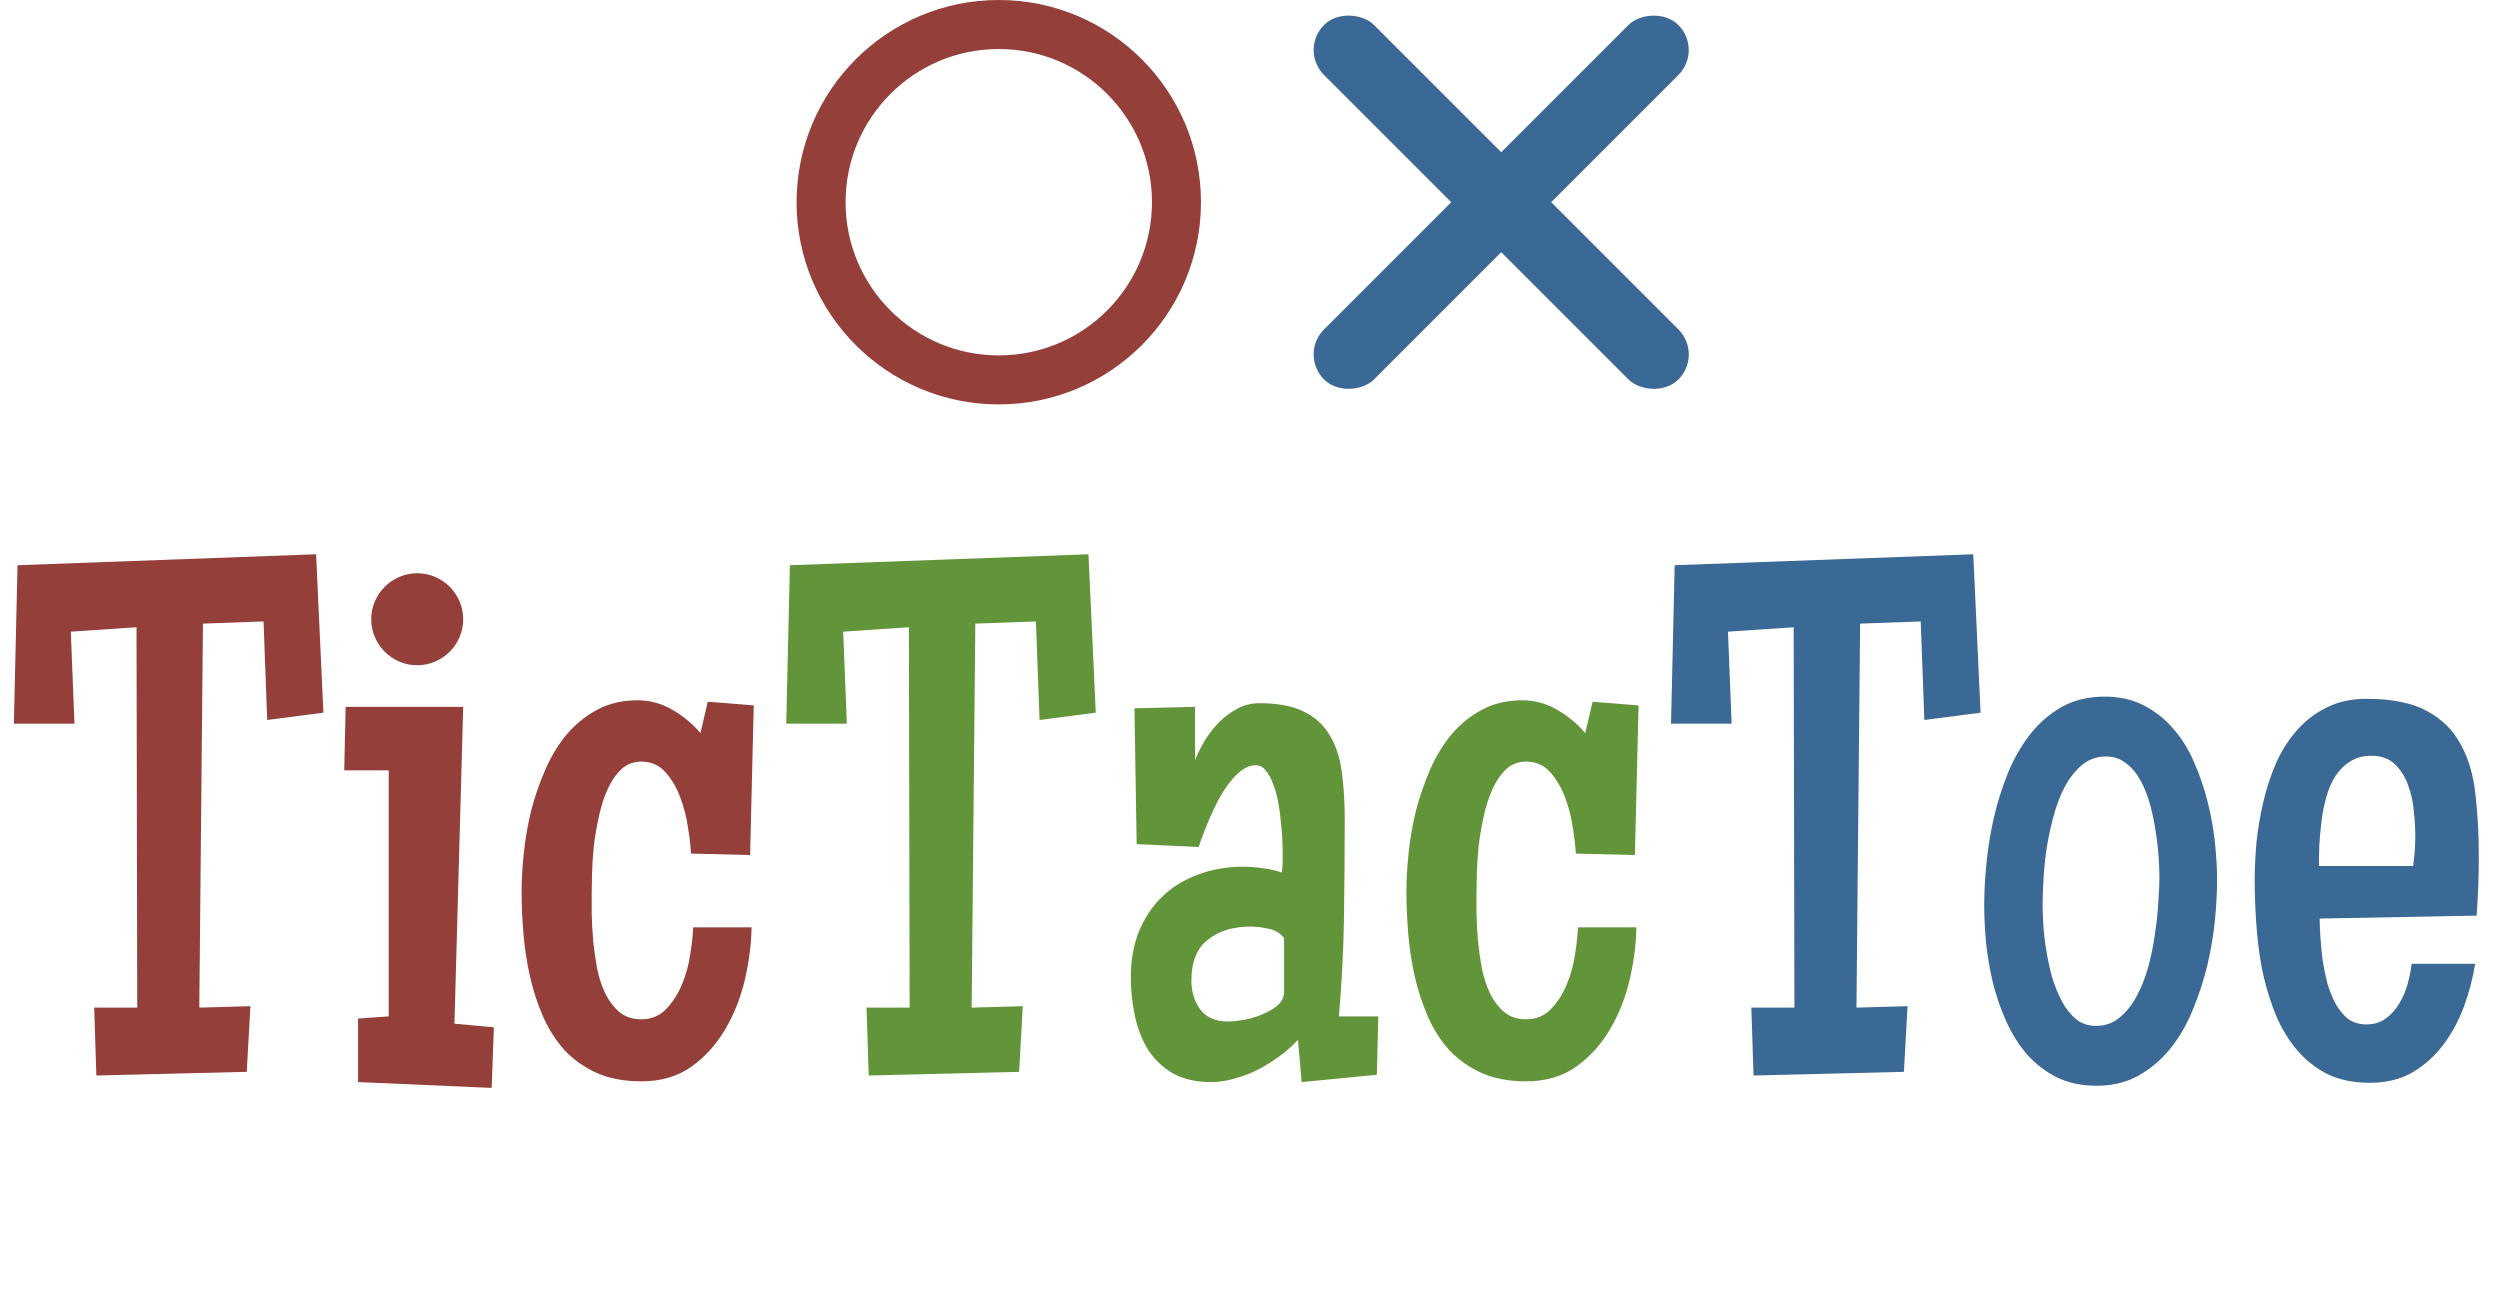 <svg width="204" height="106" viewBox="0 0 204 106" fill="none" xmlns="http://www.w3.org/2000/svg">
<path d="M26.39 58.155L21.803 58.751L21.505 50.709L16.561 50.888L16.263 82.222L20.433 82.103L20.135 87.464L7.863 87.762L7.685 82.222H11.199L11.14 51.185L5.778 51.543L6.076 59.049H1.132L1.43 46.122L25.794 45.228L26.39 58.155ZM37.797 50.53C37.797 51.047 37.698 51.533 37.499 51.99C37.301 52.447 37.033 52.844 36.695 53.181C36.358 53.519 35.961 53.787 35.504 53.985C35.047 54.184 34.561 54.283 34.044 54.283C33.528 54.283 33.042 54.184 32.585 53.985C32.128 53.787 31.731 53.519 31.394 53.181C31.056 52.844 30.788 52.447 30.589 51.99C30.391 51.533 30.291 51.047 30.291 50.53C30.291 50.014 30.391 49.528 30.589 49.071C30.788 48.614 31.056 48.217 31.394 47.879C31.731 47.542 32.128 47.274 32.585 47.075C33.042 46.877 33.528 46.777 34.044 46.777C34.561 46.777 35.047 46.877 35.504 47.075C35.961 47.274 36.358 47.542 36.695 47.879C37.033 48.217 37.301 48.614 37.499 49.071C37.698 49.528 37.797 50.014 37.797 50.53ZM40.299 83.83L40.121 88.774L29.219 88.298V83.115L31.721 82.936V62.861H28.087L28.206 57.679H37.797L37.083 83.532L40.299 83.83ZM61.506 57.56L61.209 69.772L56.383 69.652C56.363 69.096 56.284 68.401 56.145 67.567C56.026 66.713 55.817 65.889 55.52 65.095C55.222 64.281 54.815 63.586 54.298 63.01C53.782 62.434 53.127 62.147 52.333 62.147C51.697 62.147 51.151 62.355 50.694 62.772C50.258 63.189 49.89 63.725 49.592 64.38C49.294 65.036 49.056 65.77 48.877 66.585C48.699 67.399 48.56 68.203 48.46 68.997C48.381 69.791 48.331 70.536 48.312 71.231C48.292 71.906 48.282 72.452 48.282 72.869C48.282 73.326 48.282 73.902 48.282 74.597C48.302 75.272 48.341 75.997 48.401 76.771C48.48 77.526 48.59 78.29 48.728 79.064C48.887 79.819 49.116 80.504 49.414 81.12C49.731 81.735 50.118 82.232 50.575 82.609C51.052 82.986 51.638 83.175 52.333 83.175C53.147 83.175 53.822 82.897 54.358 82.341C54.894 81.785 55.321 81.12 55.639 80.345C55.976 79.551 56.205 78.727 56.324 77.873C56.463 77.019 56.542 76.284 56.562 75.669H61.328C61.308 77.019 61.129 78.429 60.791 79.898C60.454 81.368 59.918 82.728 59.183 83.979C58.468 85.21 57.545 86.233 56.413 87.047C55.281 87.841 53.921 88.238 52.333 88.238C50.943 88.238 49.731 88.01 48.699 87.553C47.686 87.097 46.812 86.481 46.078 85.707C45.363 84.912 44.777 83.999 44.32 82.966C43.864 81.914 43.506 80.822 43.248 79.69C42.99 78.538 42.811 77.367 42.712 76.175C42.613 74.984 42.563 73.842 42.563 72.75C42.563 71.797 42.623 70.754 42.742 69.623C42.861 68.471 43.059 67.319 43.337 66.168C43.635 65.016 44.023 63.894 44.499 62.802C44.976 61.71 45.561 60.747 46.256 59.913C46.971 59.079 47.795 58.413 48.728 57.917C49.682 57.401 50.784 57.143 52.035 57.143C53.028 57.143 53.971 57.401 54.864 57.917C55.758 58.433 56.522 59.069 57.158 59.823L57.753 57.262L61.506 57.56Z" fill="#953F3A"/>
<path d="M89.415 58.155L84.828 58.751L84.53 50.709L79.586 50.888L79.288 82.222L83.458 82.103L83.16 87.464L70.889 87.762L70.71 82.222H74.225L74.165 51.185L68.804 51.543L69.102 59.049H64.157L64.455 46.122L88.819 45.228L89.415 58.155ZM112.469 82.936L112.35 87.702L106.214 88.298L105.916 84.843C105.499 85.299 105.013 85.736 104.457 86.153C103.92 86.55 103.335 86.918 102.699 87.255C102.084 87.573 101.438 87.821 100.763 88C100.108 88.199 99.463 88.298 98.827 88.298C97.596 88.298 96.553 88.06 95.7 87.583C94.866 87.087 94.191 86.441 93.674 85.647C93.178 84.833 92.82 83.909 92.602 82.877C92.384 81.844 92.274 80.792 92.274 79.72C92.274 78.37 92.493 77.138 92.93 76.026C93.386 74.914 94.012 73.971 94.806 73.197C95.62 72.403 96.593 71.797 97.725 71.38C98.857 70.943 100.098 70.725 101.448 70.725C101.984 70.725 102.511 70.764 103.027 70.844C103.563 70.903 104.089 71.022 104.605 71.201C104.645 70.864 104.665 70.546 104.665 70.248C104.665 69.95 104.665 69.632 104.665 69.295C104.665 69.116 104.655 68.828 104.635 68.431C104.615 68.014 104.576 67.558 104.516 67.061C104.476 66.545 104.407 66.019 104.308 65.482C104.208 64.926 104.069 64.43 103.891 63.993C103.732 63.536 103.533 63.169 103.295 62.891C103.076 62.593 102.799 62.444 102.461 62.444C102.084 62.444 101.716 62.573 101.359 62.831C101.001 63.09 100.664 63.427 100.346 63.844C100.028 64.241 99.731 64.698 99.453 65.214C99.195 65.711 98.956 66.207 98.738 66.704C98.519 67.2 98.331 67.667 98.172 68.103C98.013 68.52 97.894 68.858 97.814 69.116L92.751 68.878L92.572 57.798L97.517 57.679V62.027C97.715 61.511 97.983 60.975 98.321 60.419C98.658 59.863 99.046 59.367 99.482 58.93C99.939 58.473 100.436 58.106 100.972 57.828C101.528 57.53 102.123 57.381 102.759 57.381C104.268 57.381 105.479 57.609 106.393 58.066C107.326 58.523 108.031 59.168 108.507 60.002C109.004 60.816 109.331 61.809 109.49 62.98C109.649 64.132 109.729 65.403 109.729 66.793C109.729 69.493 109.709 72.184 109.669 74.865C109.629 77.545 109.49 80.236 109.252 82.936H112.469ZM104.784 80.911V76.562C104.506 76.165 104.089 75.907 103.533 75.788C102.997 75.669 102.501 75.609 102.044 75.609C100.614 75.609 99.453 75.967 98.559 76.682C97.665 77.377 97.219 78.489 97.219 80.018C97.219 80.951 97.467 81.745 97.963 82.4C98.46 83.036 99.204 83.353 100.197 83.353C100.515 83.353 100.932 83.314 101.448 83.234C101.984 83.135 102.491 82.986 102.967 82.788C103.464 82.589 103.891 82.341 104.248 82.043C104.605 81.725 104.784 81.348 104.784 80.911ZM133.706 57.56L133.408 69.772L128.583 69.652C128.563 69.096 128.483 68.401 128.344 67.567C128.225 66.713 128.017 65.889 127.719 65.095C127.421 64.281 127.014 63.586 126.498 63.01C125.981 62.434 125.326 62.147 124.532 62.147C123.896 62.147 123.35 62.355 122.894 62.772C122.457 63.189 122.089 63.725 121.792 64.38C121.494 65.036 121.255 65.77 121.077 66.585C120.898 67.399 120.759 68.203 120.66 68.997C120.58 69.791 120.531 70.536 120.511 71.231C120.491 71.906 120.481 72.452 120.481 72.869C120.481 73.326 120.481 73.902 120.481 74.597C120.501 75.272 120.541 75.997 120.6 76.771C120.68 77.526 120.789 78.29 120.928 79.064C121.087 79.819 121.315 80.504 121.613 81.12C121.931 81.735 122.318 82.232 122.774 82.609C123.251 82.986 123.837 83.175 124.532 83.175C125.346 83.175 126.021 82.897 126.557 82.341C127.093 81.785 127.52 81.12 127.838 80.345C128.175 79.551 128.404 78.727 128.523 77.873C128.662 77.019 128.741 76.284 128.761 75.669H133.527C133.507 77.019 133.328 78.429 132.991 79.898C132.653 81.368 132.117 82.728 131.382 83.979C130.667 85.21 129.744 86.233 128.612 87.047C127.48 87.841 126.12 88.238 124.532 88.238C123.142 88.238 121.931 88.01 120.898 87.553C119.885 87.097 119.012 86.481 118.277 85.707C117.562 84.912 116.976 83.999 116.52 82.966C116.063 81.914 115.705 80.822 115.447 79.69C115.189 78.538 115.01 77.367 114.911 76.175C114.812 74.984 114.762 73.842 114.762 72.75C114.762 71.797 114.822 70.754 114.941 69.623C115.06 68.471 115.259 67.319 115.537 66.168C115.834 65.016 116.222 63.894 116.698 62.802C117.175 61.71 117.761 60.747 118.456 59.913C119.17 59.079 119.994 58.413 120.928 57.917C121.881 57.401 122.983 57.143 124.234 57.143C125.227 57.143 126.17 57.401 127.063 57.917C127.957 58.433 128.722 59.069 129.357 59.823L129.953 57.262L133.706 57.56Z" fill="#62953A"/>
<path d="M161.614 58.155L157.027 58.751L156.729 50.709L151.785 50.888L151.487 82.222L155.657 82.103L155.359 87.464L143.088 87.762L142.909 82.222H146.424L146.364 51.185L141.003 51.543L141.301 59.049H136.356L136.654 46.122L161.019 45.228L161.614 58.155ZM180.915 71.797C180.915 72.79 180.855 73.892 180.736 75.103C180.617 76.314 180.409 77.545 180.111 78.796C179.813 80.028 179.416 81.239 178.919 82.43C178.443 83.602 177.837 84.644 177.103 85.558C176.368 86.471 175.504 87.206 174.511 87.762C173.538 88.318 172.396 88.596 171.086 88.596C169.855 88.596 168.773 88.367 167.839 87.911C166.906 87.434 166.102 86.819 165.427 86.064C164.752 85.29 164.186 84.396 163.729 83.383C163.272 82.371 162.905 81.318 162.627 80.226C162.369 79.134 162.18 78.032 162.061 76.92C161.962 75.808 161.912 74.775 161.912 73.822C161.912 72.829 161.972 71.717 162.091 70.486C162.21 69.255 162.409 68.014 162.687 66.763C162.984 65.492 163.372 64.261 163.848 63.07C164.345 61.878 164.95 60.826 165.665 59.913C166.4 58.979 167.264 58.235 168.256 57.679C169.249 57.123 170.411 56.845 171.741 56.845C172.952 56.845 174.015 57.083 174.928 57.56C175.861 58.036 176.666 58.672 177.341 59.466C178.036 60.26 178.602 61.173 179.039 62.206C179.495 63.239 179.863 64.311 180.141 65.423C180.419 66.515 180.617 67.617 180.736 68.729C180.855 69.841 180.915 70.864 180.915 71.797ZM176.209 71.618C176.209 71.201 176.189 70.665 176.149 70.01C176.11 69.355 176.03 68.659 175.911 67.925C175.812 67.19 175.663 66.455 175.464 65.721C175.266 64.986 175.008 64.321 174.69 63.725C174.372 63.129 173.975 62.653 173.499 62.295C173.042 61.918 172.496 61.73 171.86 61.73C171.086 61.73 170.421 61.968 169.865 62.444C169.329 62.901 168.862 63.497 168.465 64.231C168.088 64.966 167.78 65.79 167.542 66.704C167.303 67.597 167.115 68.501 166.976 69.414C166.856 70.308 166.777 71.151 166.737 71.946C166.698 72.74 166.678 73.385 166.678 73.882C166.678 74.299 166.698 74.835 166.737 75.49C166.777 76.126 166.856 76.811 166.976 77.545C167.095 78.28 167.254 79.015 167.452 79.749C167.671 80.464 167.939 81.12 168.256 81.715C168.574 82.311 168.961 82.797 169.418 83.175C169.875 83.532 170.411 83.711 171.026 83.711C171.781 83.711 172.426 83.483 172.962 83.026C173.518 82.569 173.985 81.983 174.362 81.269C174.759 80.534 175.077 79.72 175.315 78.826C175.554 77.933 175.732 77.039 175.852 76.145C175.991 75.232 176.08 74.378 176.12 73.584C176.179 72.79 176.209 72.134 176.209 71.618ZM202.271 69.95C202.271 71.579 202.211 73.167 202.092 74.716L189.285 74.954C189.285 75.371 189.305 75.877 189.344 76.473C189.384 77.049 189.444 77.665 189.523 78.32C189.622 78.955 189.751 79.591 189.91 80.226C190.089 80.842 190.317 81.408 190.595 81.924C190.873 82.42 191.211 82.827 191.608 83.145C192.025 83.443 192.521 83.592 193.097 83.592C193.713 83.592 194.239 83.433 194.676 83.115C195.132 82.778 195.5 82.371 195.778 81.894C196.076 81.398 196.304 80.862 196.463 80.286C196.622 79.71 196.731 79.164 196.791 78.647H201.973C201.794 79.779 201.497 80.921 201.08 82.073C200.663 83.224 200.107 84.267 199.412 85.2C198.717 86.133 197.873 86.898 196.88 87.494C195.887 88.07 194.725 88.357 193.395 88.357C192.005 88.357 190.804 88.099 189.791 87.583C188.798 87.047 187.954 86.342 187.259 85.468C186.564 84.595 185.998 83.592 185.562 82.46C185.125 81.308 184.787 80.127 184.549 78.915C184.33 77.684 184.181 76.453 184.102 75.222C184.023 73.991 183.983 72.849 183.983 71.797C183.983 70.844 184.033 69.811 184.132 68.699C184.251 67.587 184.44 66.485 184.698 65.393C184.956 64.301 185.303 63.248 185.74 62.236C186.197 61.223 186.763 60.34 187.438 59.585C188.113 58.81 188.917 58.195 189.851 57.738C190.784 57.262 191.866 57.023 193.097 57.023C195.202 57.023 196.86 57.361 198.071 58.036C199.283 58.691 200.196 59.605 200.812 60.776C201.447 61.928 201.844 63.298 202.003 64.887C202.182 66.455 202.271 68.143 202.271 69.95ZM197.088 68.223C197.088 67.627 197.049 66.952 196.969 66.197C196.91 65.443 196.751 64.728 196.493 64.053C196.254 63.378 195.897 62.812 195.42 62.355C194.944 61.898 194.308 61.67 193.514 61.67C192.819 61.67 192.233 61.829 191.757 62.147C191.28 62.444 190.883 62.842 190.565 63.338C190.248 63.834 190 64.41 189.821 65.065C189.642 65.701 189.513 66.356 189.434 67.031C189.354 67.686 189.295 68.332 189.255 68.967C189.235 69.603 189.225 70.169 189.225 70.665H196.91C197.029 69.831 197.088 69.017 197.088 68.223Z" fill="#3A6995"/>
<rect x="106" y="4.079" width="5.768" height="40.901" rx="2.884" transform="rotate(-45 106 4.079)" fill="#3A6995"/>
<rect width="5.768" height="40.901" rx="2.884" transform="matrix(0.707 0.707 0.707 -0.707 106 28.921)" fill="#3A6995"/>
<circle cx="81.5" cy="16.5" r="14.5" stroke="#953F3A" stroke-width="4"/>
</svg>
